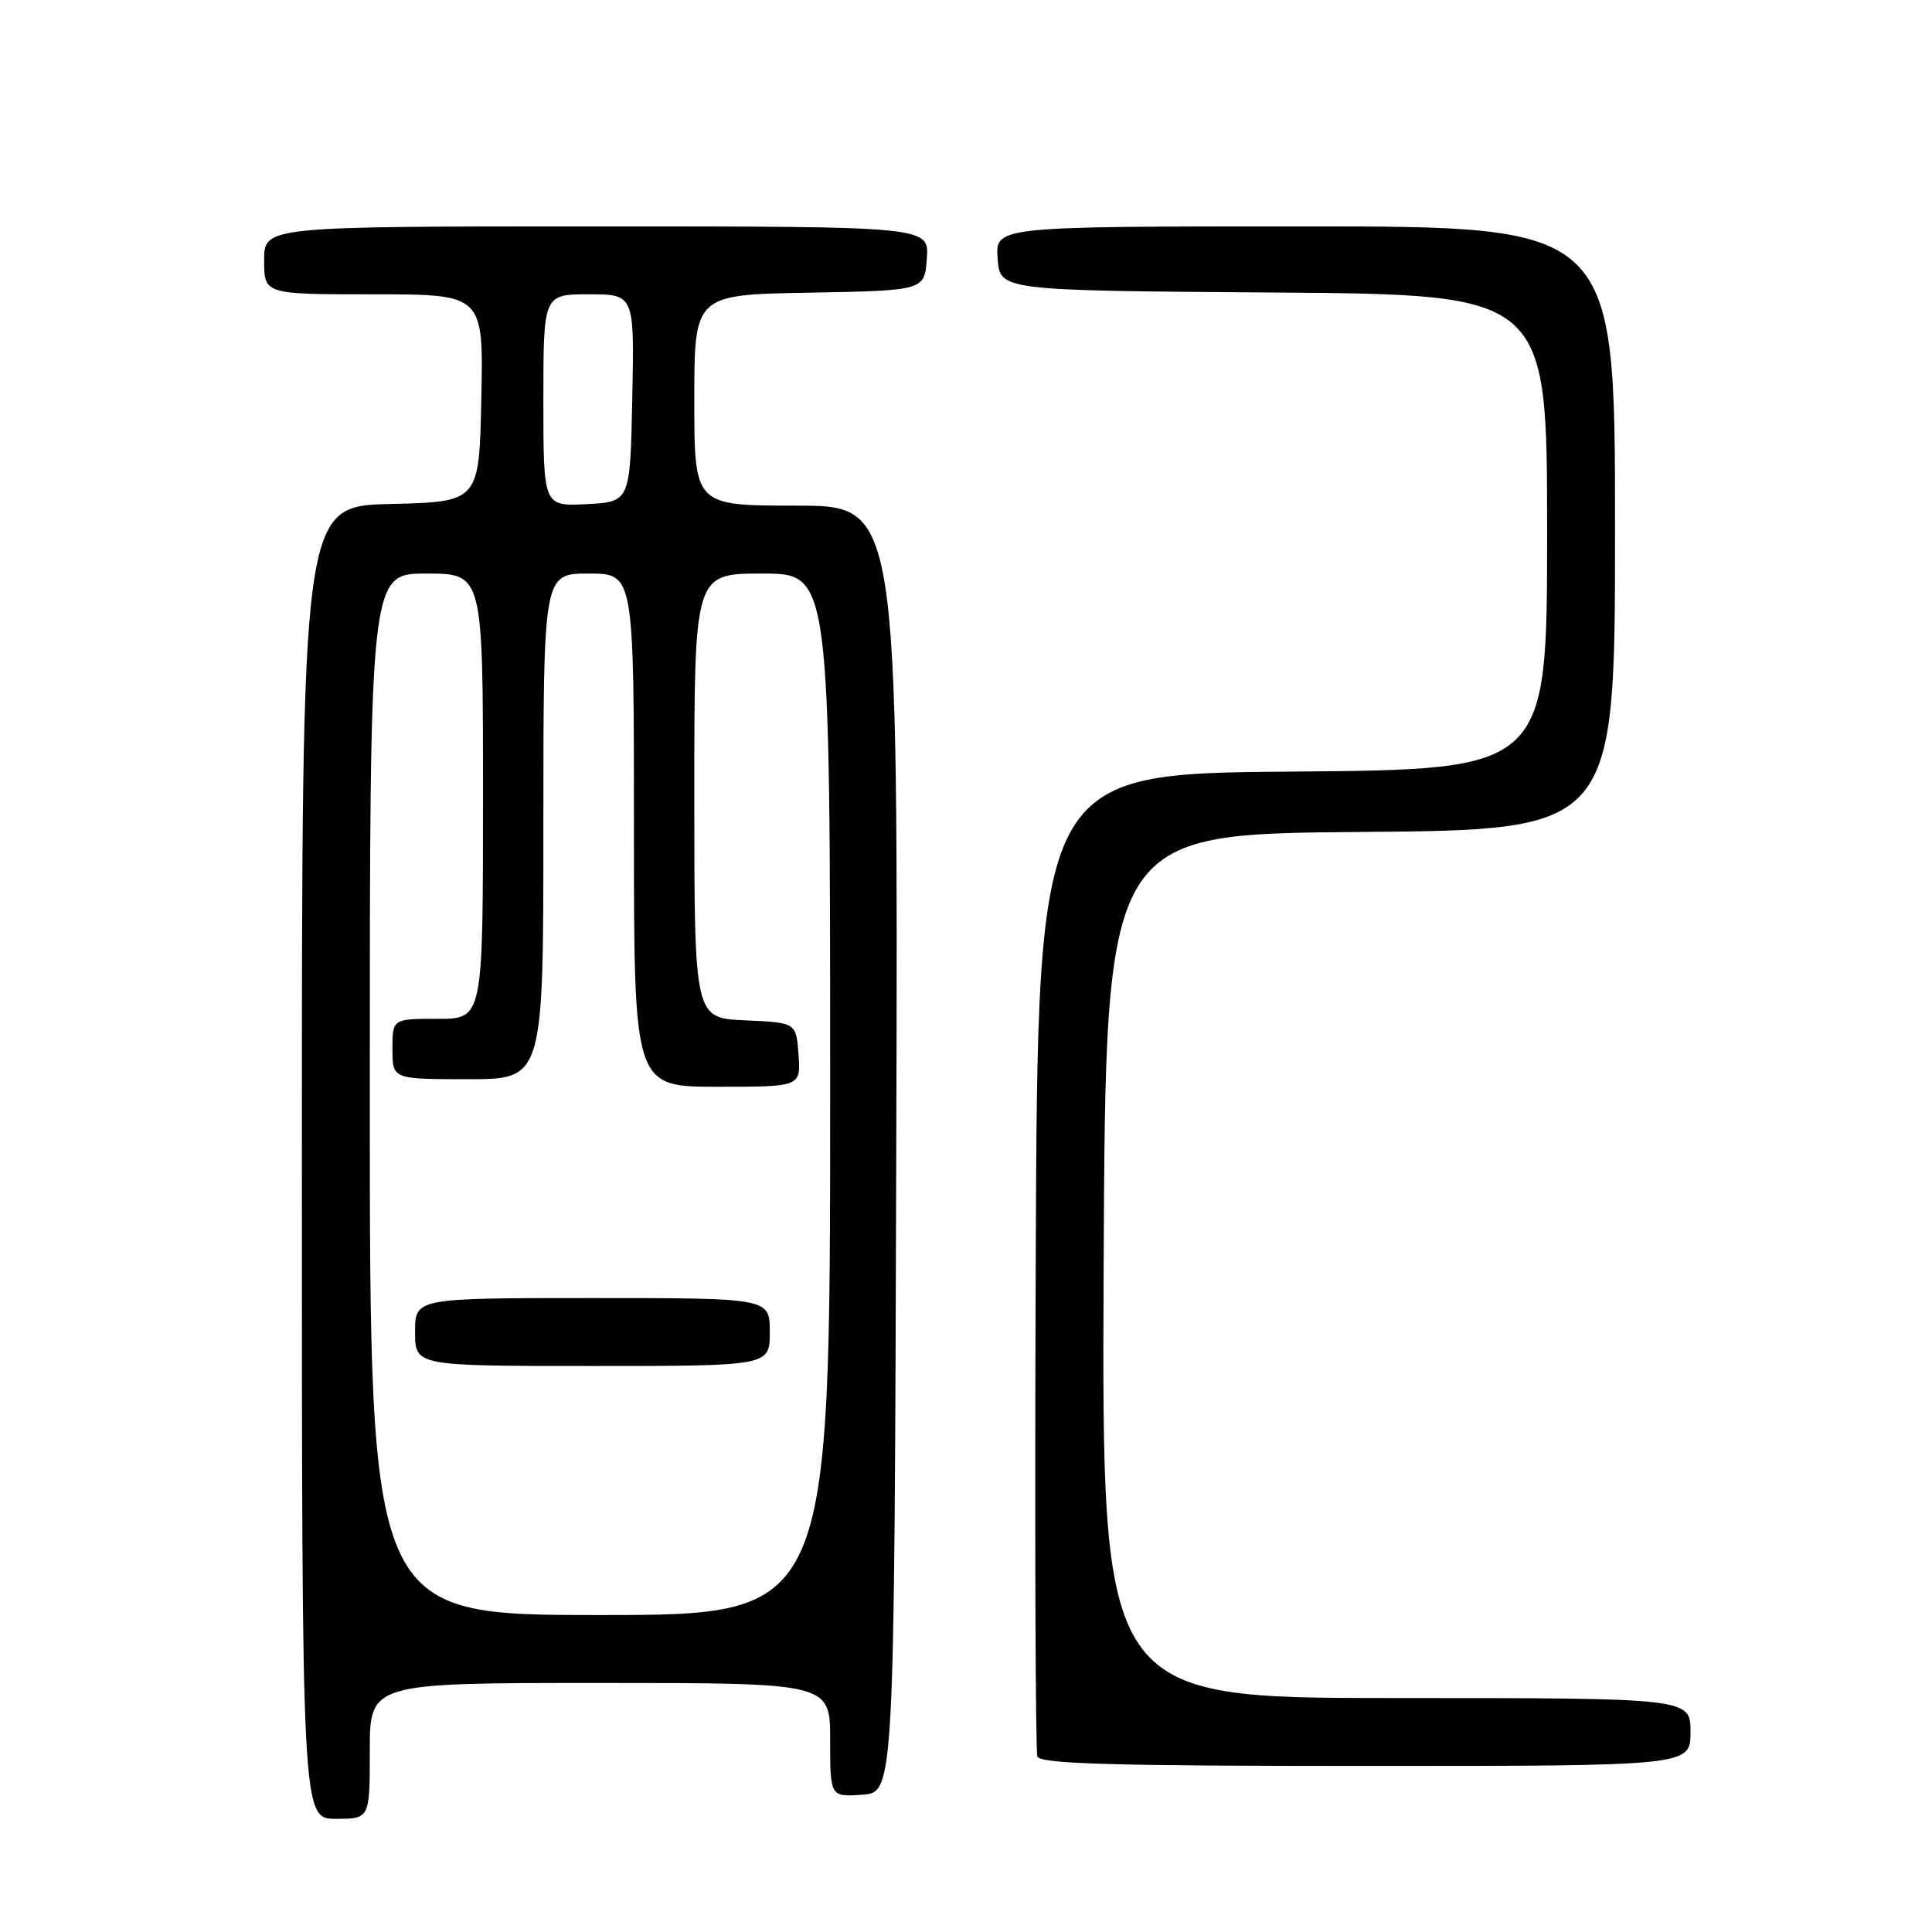 <?xml version="1.0" encoding="UTF-8" standalone="no"?>
<!DOCTYPE svg PUBLIC "-//W3C//DTD SVG 1.1//EN" "http://www.w3.org/Graphics/SVG/1.1/DTD/svg11.dtd" >
<svg xmlns="http://www.w3.org/2000/svg" xmlns:xlink="http://www.w3.org/1999/xlink" version="1.1" viewBox="0 0 256 256">
 <g >
 <path fill="currentColor"
d=" M 49.00 232.00 C 49.00 223.00 49.00 223.00 79.50 223.00 C 110.00 223.00 110.00 223.00 110.00 230.56 C 110.00 238.11 110.00 238.11 114.25 237.81 C 118.50 237.50 118.50 237.50 118.76 152.25 C 119.01 67.00 119.01 67.00 105.51 67.00 C 92.00 67.00 92.00 67.00 92.00 53.03 C 92.00 39.05 92.00 39.05 107.25 38.78 C 122.50 38.50 122.50 38.50 122.81 34.25 C 123.11 30.00 123.11 30.00 79.06 30.00 C 35.00 30.00 35.00 30.00 35.00 34.50 C 35.00 39.00 35.00 39.00 49.53 39.00 C 64.06 39.00 64.06 39.00 63.78 52.75 C 63.50 66.50 63.50 66.50 51.75 66.78 C 40.00 67.06 40.00 67.06 40.00 154.03 C 40.00 241.00 40.00 241.00 44.50 241.00 C 49.00 241.00 49.00 241.00 49.00 232.00 Z  M 224.00 229.50 C 224.00 225.00 224.00 225.00 184.99 225.00 C 145.98 225.00 145.98 225.00 146.24 167.75 C 146.50 110.50 146.50 110.50 180.25 110.24 C 214.00 109.97 214.00 109.97 214.00 69.99 C 214.00 30.00 214.00 30.00 172.94 30.00 C 131.89 30.00 131.89 30.00 132.19 34.25 C 132.50 38.50 132.50 38.50 168.75 38.76 C 205.00 39.02 205.00 39.02 205.00 70.50 C 205.00 101.97 205.00 101.97 171.25 102.24 C 137.50 102.50 137.50 102.50 137.24 167.00 C 137.10 202.48 137.20 232.06 137.46 232.75 C 137.83 233.72 147.46 234.00 180.97 234.00 C 224.00 234.00 224.00 234.00 224.00 229.50 Z  M 49.00 145.00 C 49.00 76.00 49.00 76.00 56.50 76.00 C 64.00 76.00 64.00 76.00 64.00 105.50 C 64.00 135.00 64.00 135.00 58.00 135.00 C 52.00 135.00 52.00 135.00 52.00 139.00 C 52.00 143.00 52.00 143.00 62.00 143.00 C 72.00 143.00 72.00 143.00 72.00 109.50 C 72.00 76.00 72.00 76.00 78.00 76.00 C 84.00 76.00 84.00 76.00 84.00 110.00 C 84.00 144.00 84.00 144.00 95.06 144.00 C 106.11 144.00 106.11 144.00 105.81 139.75 C 105.50 135.50 105.50 135.50 98.75 135.20 C 92.00 134.91 92.00 134.91 92.00 105.45 C 92.00 76.00 92.00 76.00 101.00 76.00 C 110.00 76.00 110.00 76.00 110.00 145.00 C 110.00 214.00 110.00 214.00 79.50 214.00 C 49.00 214.00 49.00 214.00 49.00 145.00 Z  M 102.00 176.50 C 102.00 172.00 102.00 172.00 78.50 172.00 C 55.00 172.00 55.00 172.00 55.00 176.50 C 55.00 181.00 55.00 181.00 78.50 181.00 C 102.00 181.00 102.00 181.00 102.00 176.50 Z  M 72.00 53.05 C 72.00 39.00 72.00 39.00 78.03 39.00 C 84.06 39.00 84.06 39.00 83.78 52.75 C 83.50 66.50 83.50 66.50 77.75 66.80 C 72.00 67.10 72.00 67.10 72.00 53.05 Z "/>
</g>
</svg>